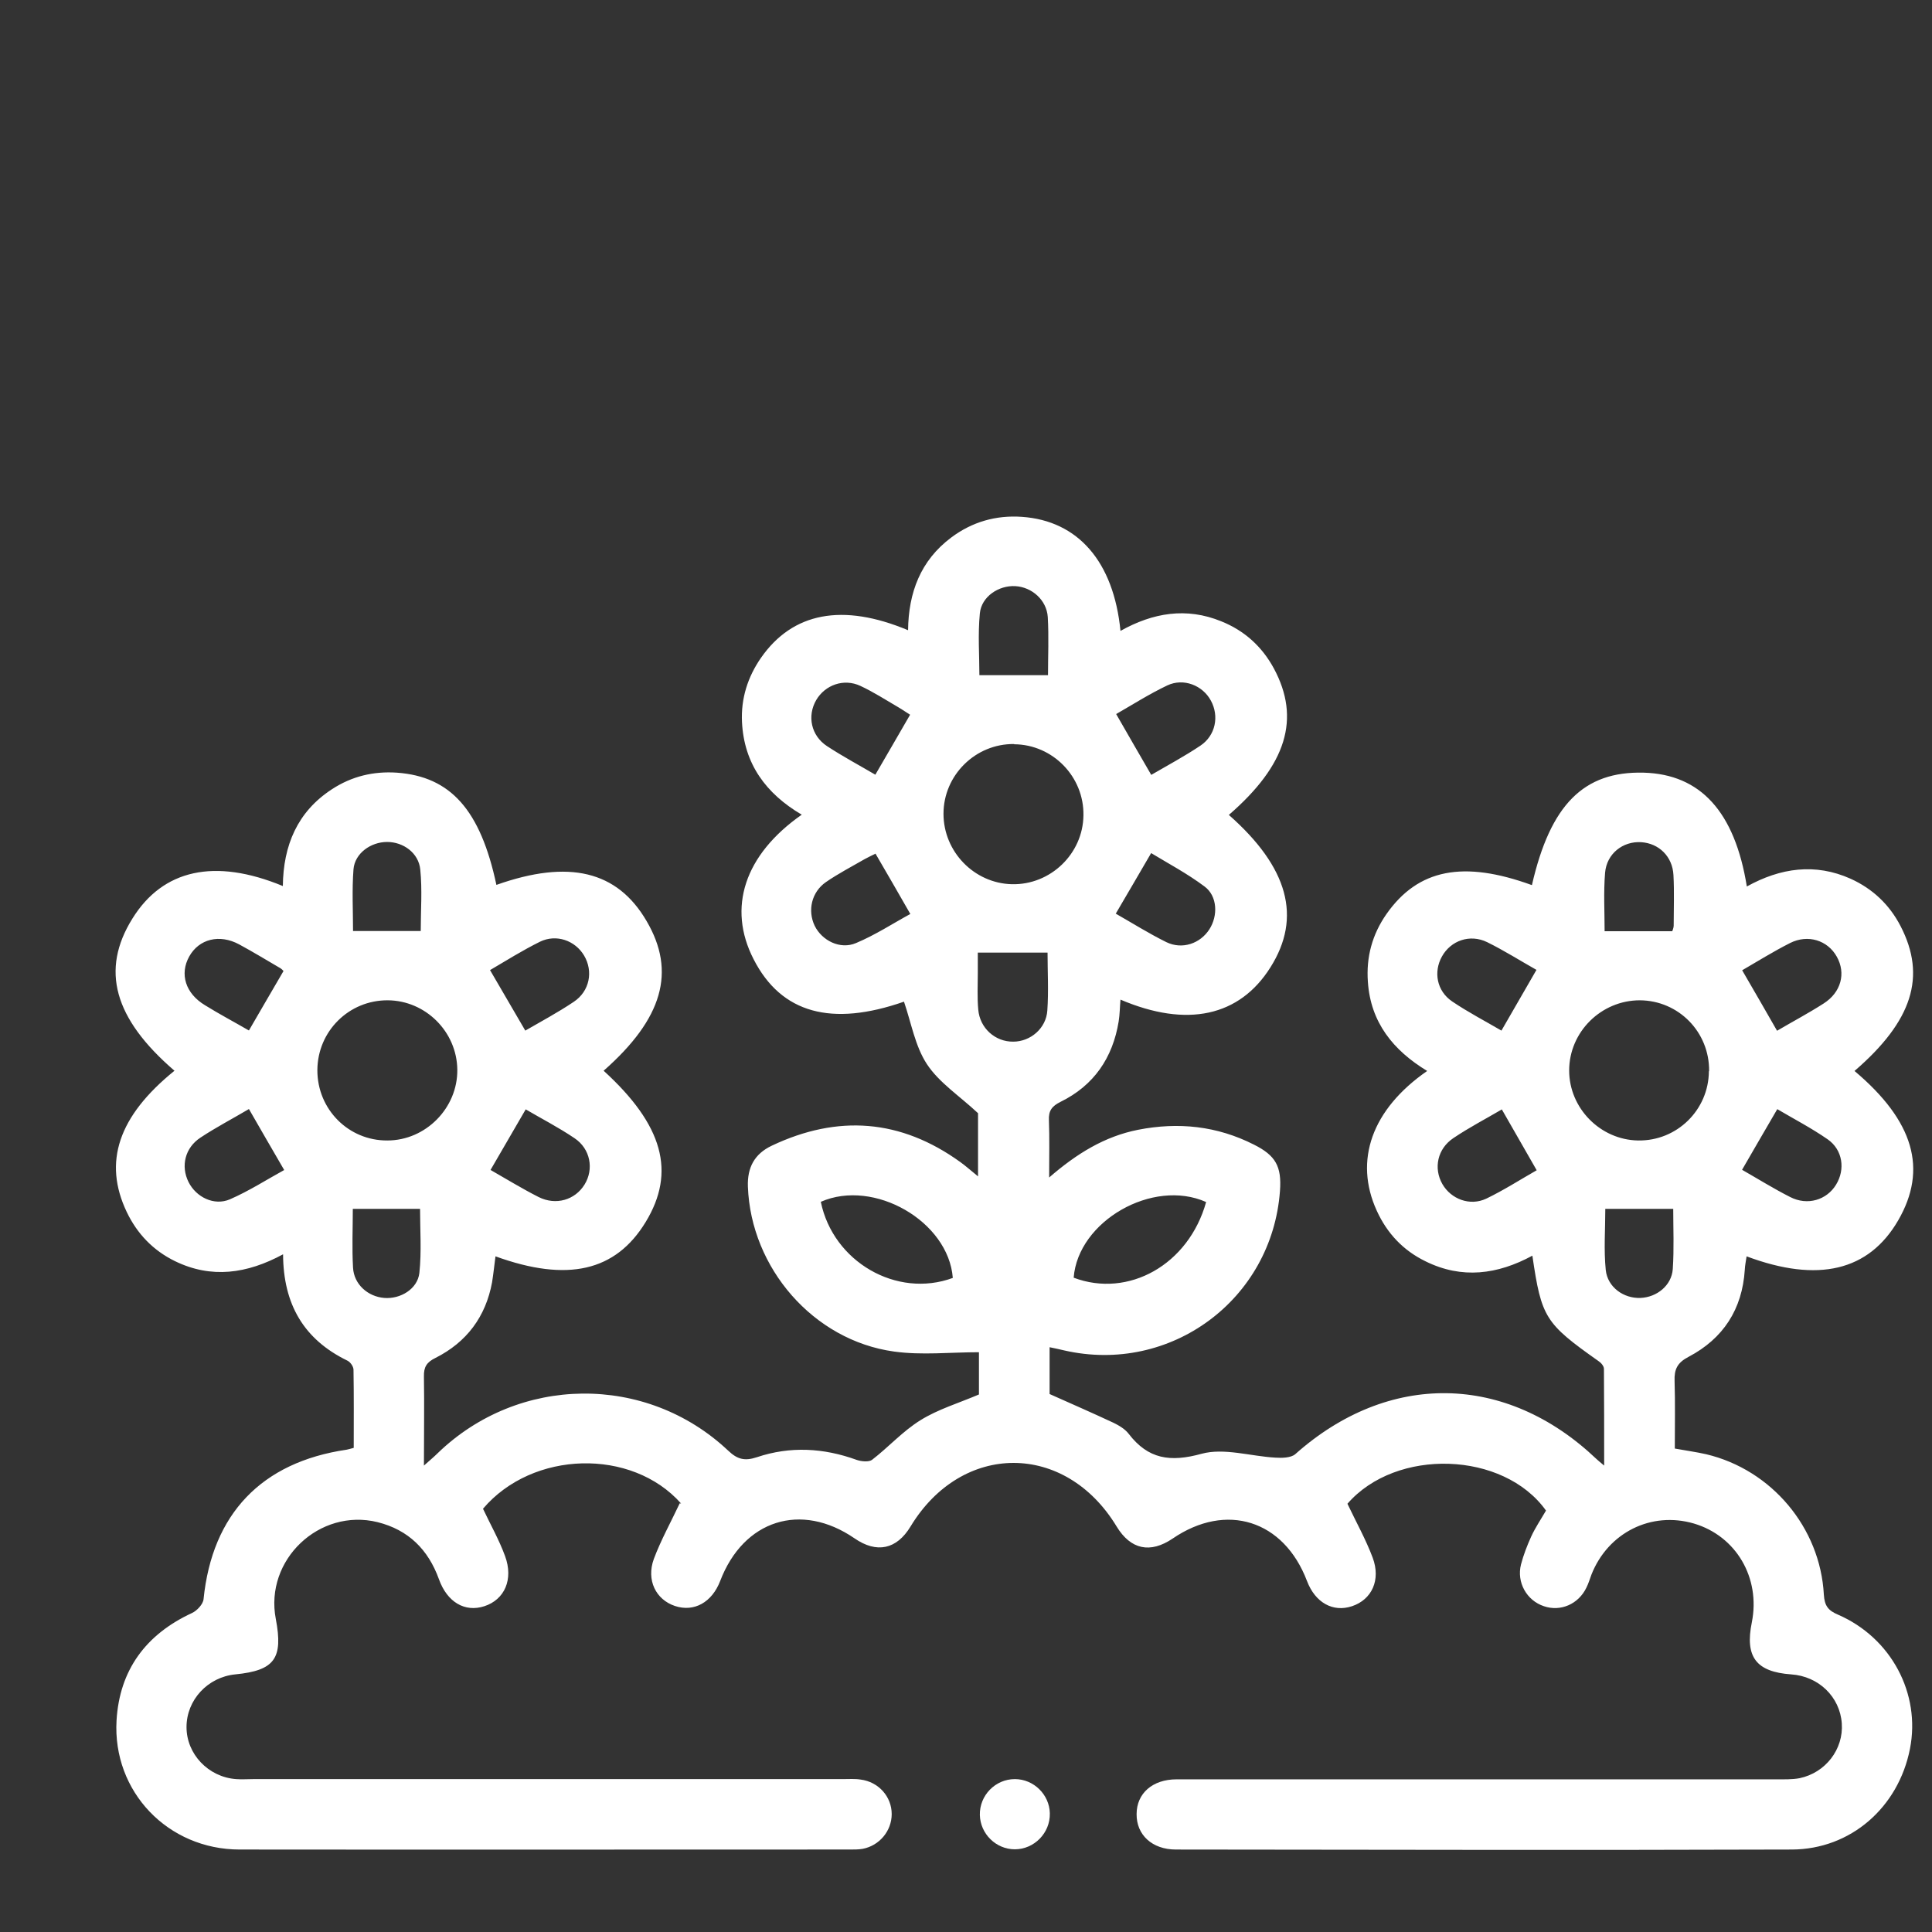 <?xml version="1.0" encoding="UTF-8"?>
<svg id="Capa_1" data-name="Capa 1" xmlns="http://www.w3.org/2000/svg" viewBox="0 0 85.04 85.04">
  <rect x="0" y="0" width="85.04" height="85.04" fill="#333333" stroke="none"/>
  <defs>
    <style>
      .cls-1 {
        fill: #fff;
        stroke-width: 0px;
      }
    </style>
  </defs>
  <path class="cls-1" d="m29.98,66.18c-2.17-2.45-6.54-2.34-8.72.23.33.7.71,1.37.97,2.08.38,1.03-.02,1.92-.91,2.21-.86.28-1.64-.18-2-1.19-.47-1.3-1.34-2.17-2.7-2.51-2.56-.63-4.98,1.66-4.48,4.26.33,1.74-.05,2.27-1.78,2.44-1.22.12-2.15,1.13-2.15,2.32,0,1.19.96,2.2,2.18,2.29.25.02.51,0,.77,0,8.65,0,17.3,0,25.95,0,.26,0,.52-.02.77.02.79.1,1.37.75,1.37,1.52,0,.74-.54,1.39-1.28,1.53-.18.03-.36.03-.54.03-8.96,0-17.92.01-26.88,0-3.16,0-5.6-2.55-5.42-5.68.13-2.22,1.29-3.79,3.32-4.73.22-.1.49-.39.51-.61.38-3.75,2.55-6.03,6.3-6.58.07-.01.15-.04.31-.08,0-1.13.01-2.29-.01-3.44,0-.14-.14-.34-.27-.4-1.91-.93-2.82-2.47-2.83-4.68-1.59.86-3.16,1.08-4.76.3-.96-.47-1.66-1.2-2.12-2.16-1.05-2.2-.37-4.22,2.1-6.22-2.67-2.3-3.26-4.44-1.85-6.7,1.34-2.16,3.62-2.67,6.62-1.43.02-1.79.64-3.27,2.16-4.26.87-.57,1.83-.8,2.86-.73,2.37.17,3.68,1.65,4.38,4.94,3.19-1.13,5.32-.62,6.61,1.59,1.31,2.23.71,4.3-1.89,6.59,2.62,2.39,3.19,4.46,1.85,6.66-1.32,2.17-3.44,2.66-6.61,1.51-.05.38-.09.76-.15,1.14-.28,1.52-1.12,2.64-2.49,3.33-.39.19-.52.4-.51.82.02,1.25,0,2.51,0,3.92.28-.25.45-.39.6-.54,3.56-3.45,9.18-3.52,12.79-.12.41.39.73.47,1.27.29,1.46-.49,2.93-.41,4.39.12.2.07.53.1.67,0,.73-.56,1.36-1.27,2.14-1.75.77-.48,1.68-.75,2.57-1.13v-1.86c-1.26,0-2.52.14-3.74-.03-3.55-.49-6.3-3.68-6.43-7.26-.03-.84.29-1.44,1.05-1.8,2.91-1.38,5.68-1.17,8.3.72.25.18.47.38.78.63v-2.78c-.81-.76-1.71-1.34-2.25-2.16-.52-.79-.69-1.82-1.01-2.75-3.18,1.11-5.4.52-6.62-1.87-1.16-2.26-.41-4.59,2.12-6.36-1.58-.93-2.54-2.24-2.63-4.08-.05-1.03.25-1.98.84-2.83,1.39-1.99,3.58-2.42,6.47-1.21.02-1.66.55-3.07,1.9-4.08.92-.69,1.97-.99,3.11-.91,2.47.17,4.04,1.97,4.34,5.02,1.43-.8,2.9-1.05,4.44-.42,1.02.41,1.79,1.11,2.31,2.07,1.19,2.21.56,4.25-1.98,6.45,2.62,2.31,3.22,4.51,1.83,6.71-1.36,2.16-3.67,2.67-6.6,1.42-.03.34-.03.65-.08.96-.26,1.6-1.09,2.82-2.56,3.54-.38.19-.53.39-.51.81.03.79.01,1.58.01,2.52,1.22-1.06,2.45-1.81,3.91-2.1,1.78-.35,3.48-.17,5.1.65.96.48,1.23.96,1.15,2.04-.35,4.79-4.82,8.09-9.5,7.02-.2-.05-.4-.09-.64-.14v2.06c.94.42,1.88.83,2.8,1.26.25.12.52.28.68.49.86,1.12,1.83,1.26,3.21.88.99-.27,2.16.11,3.25.17.29.02.68.01.87-.15,4.1-3.65,9.27-3.58,13.25.2.07.07.14.12.35.3,0-1.52,0-2.89-.01-4.26,0-.12-.13-.27-.24-.34-2.35-1.66-2.51-1.91-2.91-4.64-1.53.83-3.1,1.04-4.7.25-.99-.48-1.7-1.24-2.15-2.23-1.01-2.21-.22-4.46,2.22-6.15-1.5-.91-2.49-2.14-2.61-3.92-.08-1.09.19-2.09.82-2.99,1.39-1.98,3.38-2.37,6.4-1.27.81-3.54,2.28-5.02,4.92-4.95,2.5.07,4.01,1.72,4.54,5.01,1.48-.82,3.01-1.04,4.57-.34.97.44,1.71,1.14,2.2,2.09,1.14,2.21.52,4.17-2.03,6.37,2.61,2.2,3.23,4.32,1.92,6.58-1.29,2.22-3.52,2.76-6.67,1.58-.03.2-.07.39-.08.59-.11,1.74-.95,3.03-2.47,3.83-.5.26-.64.55-.62,1.07.03.97.01,1.95.01,2.97.49.09.94.15,1.38.25,2.87.68,5.02,3.22,5.18,6.18.03.49.19.7.62.88,2.35,1.02,3.65,3.48,3.17,5.91-.51,2.58-2.61,4.42-5.2,4.43-9.04.03-18.07.01-27.11,0-1.05,0-1.74-.65-1.73-1.56,0-.91.7-1.53,1.76-1.53,8.81,0,17.61,0,26.42,0,.33,0,.68.01,1-.05,1.15-.24,1.94-1.28,1.86-2.41-.08-1.17-1.02-2.08-2.23-2.16-1.54-.11-2.04-.77-1.73-2.29.39-1.96-.69-3.8-2.55-4.35-1.88-.55-3.78.4-4.51,2.25-.07.19-.13.39-.22.57-.35.73-1.14,1.07-1.87.82-.76-.25-1.21-1.05-1.01-1.84.11-.42.27-.83.45-1.23.18-.39.43-.76.65-1.14-1.87-2.62-6.6-2.77-8.74-.3.38.8.81,1.57,1.11,2.37.37.99-.04,1.85-.91,2.14-.84.28-1.62-.16-1.98-1.11-1.02-2.68-3.55-3.48-5.91-1.87-.99.67-1.85.49-2.47-.53-2.26-3.73-6.81-3.73-9.07,0-.61,1.01-1.49,1.2-2.47.52-2.35-1.61-4.88-.81-5.91,1.88-.36.94-1.15,1.38-1.99,1.1-.84-.28-1.27-1.14-.93-2.07.31-.83.75-1.62,1.14-2.45m14.72-33.42c-1.7-.02-3.11,1.37-3.11,3.07,0,1.67,1.35,3.06,3.01,3.1,1.7.04,3.13-1.34,3.15-3.03.03-1.7-1.35-3.12-3.05-3.13m30.59,14.39c.02-1.72-1.34-3.11-3.05-3.12-1.7,0-3.11,1.39-3.11,3.09,0,1.66,1.37,3.05,3.03,3.08,1.71.03,3.11-1.34,3.12-3.05m-61.25-.04c0,1.72,1.37,3.1,3.08,3.09,1.69,0,3.1-1.43,3.08-3.12-.02-1.67-1.4-3.04-3.06-3.05-1.71-.01-3.09,1.36-3.1,3.07m22.16,5.8c.54,2.64,3.34,4.26,5.81,3.35-.19-2.49-3.47-4.38-5.81-3.35m16.96.01c-2.35-1.05-5.64.84-5.83,3.33,2.41.91,5.06-.57,5.83-3.33m-6.96-23.19c0-.82.04-1.69-.01-2.56-.05-.75-.7-1.32-1.43-1.36-.73-.04-1.49.46-1.56,1.2-.09.92-.02,1.85-.02,2.72h3.03Zm-6.07,1.74c-.15-.09-.33-.22-.52-.33-.55-.32-1.09-.67-1.67-.94-.73-.34-1.55-.04-1.94.62-.41.7-.23,1.57.47,2.03.7.46,1.45.86,2.13,1.26.52-.9,1.02-1.75,1.53-2.64m10.61,2.65c.72-.42,1.47-.82,2.17-1.29.67-.45.83-1.3.46-1.98-.36-.67-1.2-1.01-1.92-.67-.8.38-1.55.86-2.25,1.26.53.92,1.01,1.76,1.54,2.67m-12.12,3.47c-.12.06-.3.14-.48.24-.57.33-1.17.64-1.72,1.02-.63.44-.81,1.25-.49,1.92.32.65,1.12,1.06,1.82.76.86-.36,1.65-.88,2.39-1.28-.54-.94-1.02-1.78-1.53-2.65m10.58,2.64c.72.41,1.45.87,2.22,1.25.7.34,1.49.06,1.89-.56.39-.6.36-1.47-.21-1.89-.76-.57-1.61-1.02-2.35-1.47-.55.95-1.04,1.78-1.56,2.67m-6.07,1.72v.89c0,.54-.03,1.08.02,1.61.07.82.75,1.42,1.54,1.41.76,0,1.45-.59,1.5-1.37.06-.86.01-1.73.01-2.55h-3.07Zm-32.09,3.43c.53-.91,1.02-1.76,1.53-2.63-.03-.03-.08-.09-.15-.13-.6-.35-1.19-.71-1.8-1.04-.87-.47-1.77-.24-2.2.53-.43.77-.17,1.63.7,2.15.63.39,1.29.74,1.93,1.11m7.56-4.38c0-.91.07-1.81-.02-2.7-.07-.74-.75-1.22-1.46-1.22-.72,0-1.42.5-1.48,1.2-.07.91-.02,1.83-.02,2.72h2.98Zm55.09,0s.06-.14.06-.23c0-.74.03-1.49-.01-2.23-.04-.82-.64-1.4-1.42-1.45-.8-.05-1.52.5-1.59,1.35-.07.86-.02,1.73-.02,2.57h2.98Zm-62.66,7.84c-.71.42-1.44.8-2.12,1.25-.69.45-.88,1.26-.53,1.96.33.66,1.12,1.06,1.82.76.85-.37,1.64-.88,2.39-1.29-.55-.94-1.03-1.78-1.55-2.68m4.57,4.39c0,.86-.04,1.73.01,2.59.04.73.65,1.27,1.37,1.33.71.06,1.47-.39,1.55-1.1.1-.94.03-1.91.03-2.82h-2.96Zm58.12,0h-2.99c0,.9-.07,1.8.02,2.69.08.76.79,1.26,1.53,1.23.72-.03,1.37-.55,1.42-1.27.06-.89.02-1.78.02-2.65m3.03-10.51c.55.94,1.04,1.8,1.54,2.67.68-.4,1.38-.77,2.05-1.2.77-.49.99-1.33.58-2.06-.4-.72-1.27-1-2.06-.6-.73.37-1.42.8-2.11,1.2m0,8.78c.7.4,1.39.83,2.12,1.2.76.39,1.61.13,2.02-.55.41-.67.29-1.53-.37-1.99-.72-.5-1.51-.91-2.22-1.33-.53.91-1.02,1.75-1.55,2.67m-53.57-6.12c.69-.4,1.44-.8,2.14-1.27.71-.47.87-1.35.46-2.04-.39-.66-1.22-.96-1.94-.61-.77.38-1.5.84-2.2,1.25.53.91,1.01,1.74,1.55,2.66m42.97,0c.52-.91,1.02-1.76,1.54-2.67-.71-.4-1.42-.85-2.17-1.22-.76-.37-1.6-.07-1.99.63-.38.68-.23,1.52.45,1.98.71.48,1.48.88,2.18,1.29m-44.52,6.12c.7.4,1.4.83,2.13,1.2.76.38,1.6.13,2.02-.55.42-.68.26-1.57-.44-2.04-.71-.48-1.47-.87-2.15-1.27-.52.9-1.01,1.74-1.55,2.67m44.52-2.67c-.68.4-1.43.79-2.13,1.26-.71.47-.89,1.33-.49,2.03.38.66,1.21.98,1.93.64.77-.37,1.5-.84,2.22-1.25-.53-.92-1.02-1.78-1.53-2.67"/>
  <path class="cls-1" d="m46.21,79.82c.02.86-.69,1.58-1.54,1.58-.83,0-1.52-.68-1.54-1.51-.02-.86.68-1.58,1.54-1.58.83,0,1.52.68,1.54,1.5"/>
</svg>